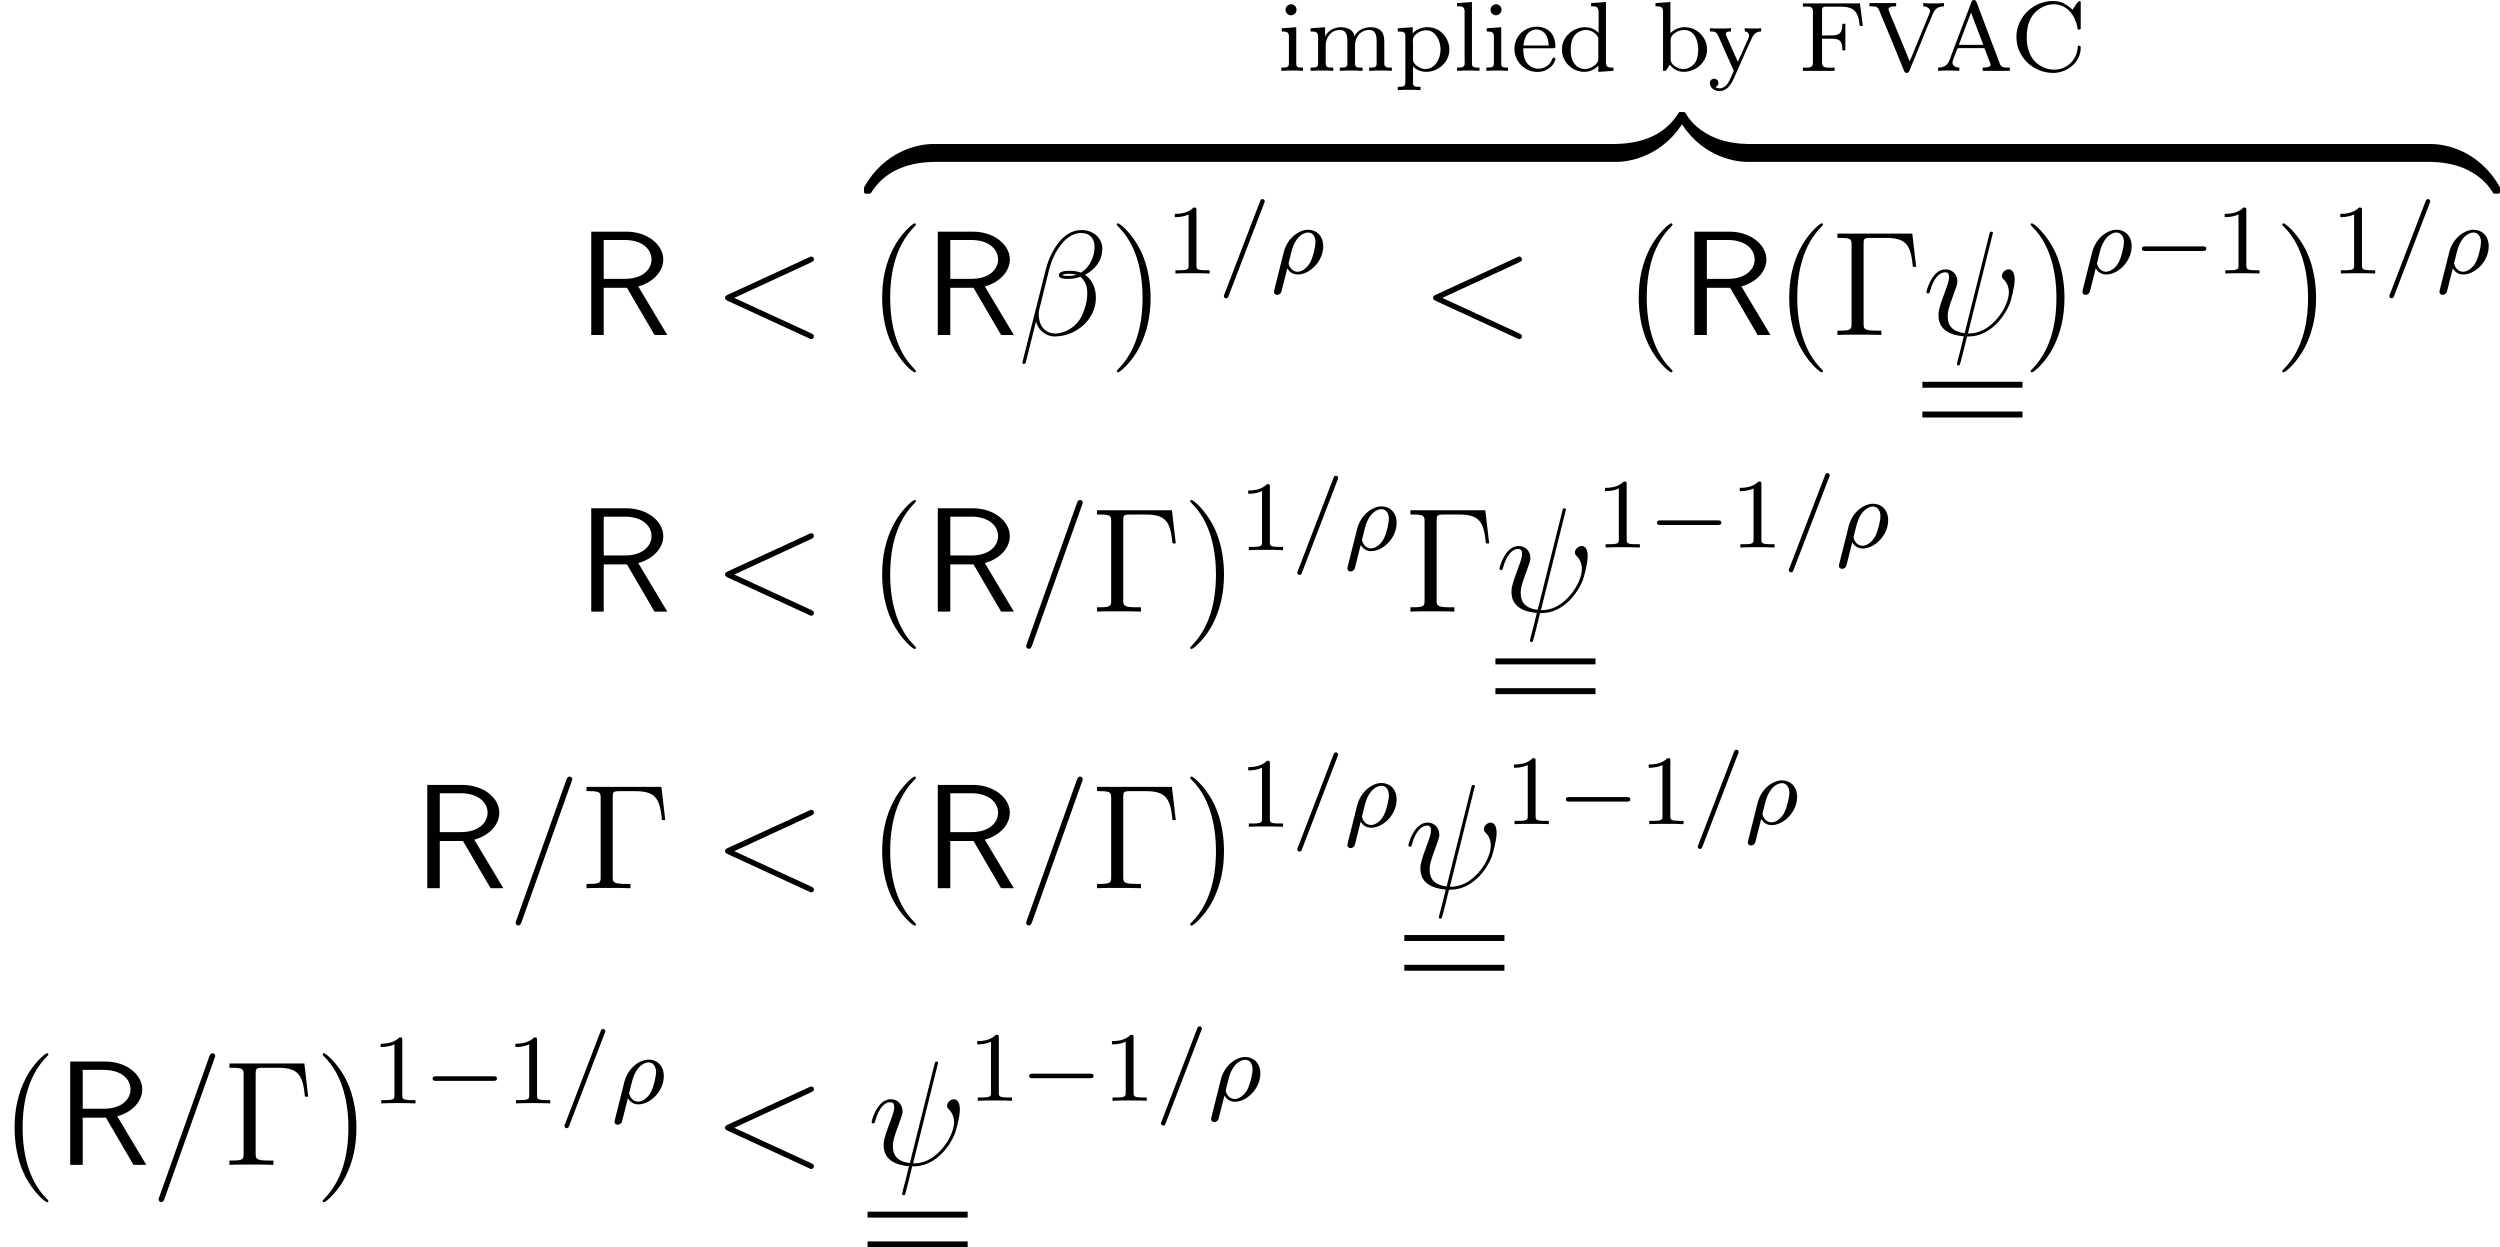 <?xml version='1.0' encoding='UTF-8'?>
<!-- This file was generated by dvisvgm 2.3.5 -->
<svg height='100.18pt' version='1.1' viewBox='122.982 91.298 200.78 100.18' width='200.78pt' xmlns='http://www.w3.org/2000/svg' xmlns:xlink='http://www.w3.org/1999/xlink'>
<defs>
<path d='M5.571 -1.809C5.699 -1.809 5.874 -1.809 5.874 -1.993S5.699 -2.176 5.571 -2.176H1.004C0.877 -2.176 0.701 -2.176 0.701 -1.993S0.877 -1.809 1.004 -1.809H5.571Z' id='g29-0'/>
<path d='M0.295 1.283C0.263 1.411 0.263 1.451 0.263 1.467C0.263 1.666 0.422 1.714 0.518 1.714C0.558 1.714 0.741 1.706 0.845 1.498C0.885 1.411 1.044 0.677 1.331 -0.414C1.427 -0.247 1.682 0.08 2.168 0.08C3.14 0.08 4.216 -0.988 4.216 -2.184C4.216 -3.084 3.618 -3.515 3.005 -3.515C2.271 -3.515 1.331 -2.853 1.044 -1.706L0.295 1.283ZM2.16 -0.143C1.61 -0.143 1.435 -0.717 1.435 -0.829C1.435 -0.861 1.642 -1.674 1.658 -1.73C2.016 -3.14 2.774 -3.292 2.997 -3.292C3.379 -3.292 3.595 -2.949 3.595 -2.511C3.595 -2.224 3.435 -1.427 3.196 -0.94C2.965 -0.486 2.55 -0.143 2.16 -0.143Z' id='g31-26'/>
<path d='M3.706 -5.643C3.754 -5.754 3.754 -5.77 3.754 -5.794C3.754 -5.898 3.674 -5.978 3.571 -5.978C3.443 -5.978 3.411 -5.882 3.379 -5.802L0.518 1.658C0.47 1.769 0.47 1.785 0.47 1.809C0.47 1.913 0.55 1.993 0.654 1.993C0.781 1.993 0.813 1.897 0.845 1.817L3.706 -5.643Z' id='g31-61'/>
<path d='M6.504 -8.141H0.49V-7.795H0.729C1.59 -7.795 1.626 -7.675 1.626 -7.233V-0.909C1.626 -0.466 1.59 -0.347 0.729 -0.347H0.49V0C0.777 -0.024 1.841 -0.024 2.2 -0.024C2.618 -0.024 3.67 -0.024 4.017 0V-0.347H3.658C2.618 -0.347 2.594 -0.49 2.594 -0.921V-7.317C2.594 -7.711 2.618 -7.795 3.144 -7.795H4.423C6.073 -7.795 6.384 -7.149 6.551 -5.475H6.814L6.504 -8.141Z' id='g46-0'/>
<path d='M3.885 2.905C3.885 2.869 3.885 2.845 3.682 2.642C2.487 1.435 1.817 -0.538 1.817 -2.977C1.817 -5.296 2.379 -7.293 3.766 -8.703C3.885 -8.811 3.885 -8.835 3.885 -8.871C3.885 -8.942 3.826 -8.966 3.778 -8.966C3.622 -8.966 2.642 -8.106 2.056 -6.934C1.447 -5.727 1.172 -4.447 1.172 -2.977C1.172 -1.913 1.339 -0.49 1.961 0.789C2.666 2.224 3.646 3.001 3.778 3.001C3.826 3.001 3.885 2.977 3.885 2.905Z' id='g46-40'/>
<path d='M3.371 -2.977C3.371 -3.885 3.252 -5.368 2.582 -6.755C1.877 -8.189 0.897 -8.966 0.765 -8.966C0.717 -8.966 0.658 -8.942 0.658 -8.871C0.658 -8.835 0.658 -8.811 0.861 -8.608C2.056 -7.4 2.726 -5.428 2.726 -2.989C2.726 -0.669 2.164 1.327 0.777 2.738C0.658 2.845 0.658 2.869 0.658 2.905C0.658 2.977 0.717 3.001 0.765 3.001C0.921 3.001 1.901 2.14 2.487 0.968C3.096 -0.251 3.371 -1.542 3.371 -2.977Z' id='g46-41'/>
<path d='M5.499 -1.1C5.499 -1.423 5.499 -1.435 5.248 -1.435C4.029 -1.435 1.339 -0.861 -0.287 2.056V2.248C-0.287 2.546 -0.275 2.558 0 2.558C0.227 2.558 0.239 2.546 0.299 2.463C1.279 0.897 2.929 0.048 5.356 0C5.499 0 5.499 -0.084 5.499 -0.335V-1.1Z' id='g18-122'/>
<path d='M5.667 2.056C4.041 -0.873 1.351 -1.435 0.132 -1.435C-0.12 -1.435 -0.12 -1.423 -0.12 -1.1V-0.335C-0.12 -0.06 -0.12 0 0.048 0C0.777 0.012 1.961 0.108 3.037 0.634C4.328 1.279 4.818 2.032 5.117 2.499C5.153 2.558 5.224 2.558 5.38 2.558C5.655 2.558 5.667 2.546 5.667 2.248V2.056Z' id='g18-123'/>
<path d='M5.499 -1.1C5.499 -1.375 5.499 -1.435 5.332 -1.435C4.603 -1.447 3.419 -1.542 2.343 -2.068C1.052 -2.714 0.562 -3.467 0.263 -3.933C0.227 -3.993 0.155 -3.993 0 -3.993C-0.275 -3.993 -0.287 -3.981 -0.287 -3.682V-3.491C1.339 -0.562 4.029 0 5.248 0C5.499 0 5.499 -0.012 5.499 -0.335V-1.1Z' id='g18-124'/>
<path d='M5.667 -3.682C5.667 -3.981 5.655 -3.993 5.38 -3.993C5.153 -3.993 5.141 -3.981 5.081 -3.897C4.101 -2.331 2.451 -1.482 0.024 -1.435C-0.12 -1.435 -0.12 -1.351 -0.12 -1.1V-0.335C-0.12 -0.012 -0.12 0 0.132 0C1.351 0 4.041 -0.574 5.667 -3.491V-3.682Z' id='g18-125'/>
<path d='M2.503 -5.077C2.503 -5.292 2.487 -5.3 2.271 -5.3C1.945 -4.981 1.522 -4.79 0.765 -4.79V-4.527C0.98 -4.527 1.411 -4.527 1.873 -4.742V-0.654C1.873 -0.359 1.849 -0.263 1.092 -0.263H0.813V0C1.14 -0.024 1.825 -0.024 2.184 -0.024S3.236 -0.024 3.563 0V-0.263H3.284C2.527 -0.263 2.503 -0.359 2.503 -0.654V-5.077Z' id='g33-49'/>
<path d='M4.866 -3.897C6.169 -4.268 6.874 -5.177 6.874 -6.061C6.874 -7.257 5.595 -8.297 3.909 -8.297H1.088V0H2.092V-3.79H3.957L6.169 0H7.197L4.866 -3.897ZM2.092 -4.507V-7.627H3.778C5.224 -7.627 5.93 -6.862 5.93 -6.061C5.93 -5.32 5.284 -4.507 3.778 -4.507H2.092Z' id='g12-82'/>
<path d='M0.287 -0.271V-0.008L0.709 -0.032H1.482L1.993 -0.008V-0.271C1.761 -0.271 1.443 -0.375 1.443 -0.662C1.443 -0.757 1.482 -0.861 1.514 -0.956L1.793 -1.682C1.825 -1.753 1.825 -1.833 1.945 -1.833H3.937C4.033 -1.833 4.041 -1.745 4.073 -1.674L4.256 -1.188C4.32 -1.02 4.384 -0.861 4.447 -0.693C4.463 -0.638 4.503 -0.574 4.503 -0.51C4.503 -0.279 4.089 -0.271 3.866 -0.271V-0.008H6.049V-0.271H5.866C5.683 -0.271 5.483 -0.279 5.364 -0.383C5.26 -0.486 5.22 -0.646 5.173 -0.773C4.599 -2.311 4.001 -3.834 3.435 -5.372C3.379 -5.515 3.347 -5.699 3.164 -5.699C2.989 -5.699 2.957 -5.515 2.909 -5.38C2.391 -4.041 1.889 -2.694 1.379 -1.347L1.227 -0.933C1.036 -0.406 0.717 -0.279 0.287 -0.271ZM1.953 -2.096L2.933 -4.694L3.913 -2.096H1.953Z' id='g7-65'/>
<path d='M4.989 -4.918C4.511 -5.324 4.129 -5.619 3.403 -5.619C1.865 -5.619 0.542 -4.392 0.47 -2.845V-2.734C0.47 -1.076 1.857 0.159 3.419 0.159C4.503 0.159 5.635 -0.654 5.635 -1.865C5.635 -1.977 5.595 -2.032 5.507 -2.032S5.388 -1.977 5.388 -1.889V-1.833C5.3 -0.901 4.559 -0.104 3.483 -0.104C2.837 -0.104 2.192 -0.43 1.801 -0.948C1.435 -1.443 1.299 -2.08 1.299 -2.694C1.299 -3.212 1.371 -3.746 1.618 -4.216C1.961 -4.886 2.71 -5.356 3.467 -5.356C4.527 -5.356 5.173 -4.479 5.356 -3.555C5.372 -3.451 5.356 -3.316 5.499 -3.316C5.611 -3.316 5.635 -3.379 5.635 -3.459V-5.475C5.635 -5.539 5.627 -5.619 5.539 -5.619C5.38 -5.619 4.997 -4.933 4.989 -4.918Z' id='g7-67'/>
<path d='M0.351 -5.428V-5.165C0.446 -5.165 0.55 -5.173 0.646 -5.173C0.925 -5.173 1.156 -5.133 1.156 -4.822V-0.622C1.156 -0.303 0.893 -0.263 0.622 -0.263C0.526 -0.263 0.438 -0.271 0.351 -0.271V-0.008H2.893V-0.271C2.782 -0.271 2.654 -0.263 2.527 -0.263C2.112 -0.263 1.889 -0.303 1.889 -0.669V-2.59H2.646C2.925 -2.59 3.244 -2.566 3.395 -2.335C3.507 -2.168 3.515 -1.937 3.515 -1.73V-1.658H3.762V-3.786H3.515V-3.714C3.515 -3.268 3.419 -2.933 2.925 -2.869C2.774 -2.853 2.614 -2.853 2.463 -2.853H1.889V-4.878C1.889 -5.149 2.04 -5.165 2.224 -5.165H3.196C3.69 -5.165 4.296 -5.165 4.607 -4.71C4.83 -4.4 4.87 -3.985 4.918 -3.618H5.165L4.933 -5.428H0.351Z' id='g7-70'/>
<path d='M0.175 -5.452V-5.189H0.351C0.526 -5.189 0.725 -5.181 0.829 -5.077S0.972 -4.822 1.028 -4.694C1.666 -3.188 2.271 -1.674 2.893 -0.159C2.949 -0.016 2.989 0.159 3.172 0.159C3.347 0.159 3.387 -0.024 3.443 -0.159C4.057 -1.618 4.623 -3.108 5.252 -4.551C5.38 -4.878 5.587 -5.189 6.161 -5.189V-5.452L5.762 -5.428H5.005L4.495 -5.452V-5.189C4.663 -5.189 4.83 -5.141 4.957 -5.013L5.005 -4.941C5.029 -4.902 5.037 -4.854 5.037 -4.814C5.037 -4.694 4.973 -4.575 4.926 -4.463L3.873 -1.905C3.77 -1.666 3.674 -1.419 3.579 -1.18C3.523 -1.044 3.443 -0.909 3.411 -0.765H3.403C3.371 -0.885 3.316 -1.004 3.268 -1.116L2.981 -1.809C2.702 -2.495 2.415 -3.172 2.136 -3.858C2.008 -4.184 1.841 -4.519 1.73 -4.854C1.714 -4.886 1.706 -4.918 1.706 -4.957V-4.981C1.745 -5.181 2.056 -5.189 2.271 -5.189H2.319V-5.452H0.175Z' id='g7-86'/>
<path d='M0.271 -5.452V-5.189H0.399C0.638 -5.189 0.877 -5.165 0.877 -4.79V-0.008L1.116 -0.016L1.411 -0.494C1.714 -0.151 2.064 0.072 2.534 0.072C3.507 0.072 4.415 -0.693 4.415 -1.722C4.415 -2.654 3.65 -3.515 2.622 -3.515C2.176 -3.515 1.777 -3.347 1.467 -3.037V-5.539L0.271 -5.452ZM3.698 -1.554C3.674 -1.211 3.618 -0.869 3.395 -0.59C3.164 -0.319 2.829 -0.151 2.487 -0.151C2.136 -0.151 1.49 -0.462 1.49 -0.917V-2.192C1.49 -2.287 1.482 -2.391 1.482 -2.487C1.482 -2.949 2.096 -3.292 2.566 -3.292C3.459 -3.292 3.706 -2.367 3.706 -1.714C3.706 -1.658 3.706 -1.61 3.698 -1.554Z' id='g7-98'/>
<path d='M2.622 -5.452V-5.189H2.71C3.021 -5.189 3.228 -5.173 3.228 -4.702V-3.061C2.941 -3.347 2.574 -3.515 2.16 -3.515C1.18 -3.515 0.279 -2.75 0.279 -1.722C0.279 -0.741 1.1 0.072 2.072 0.072C2.495 0.072 2.917 -0.104 3.204 -0.43V0.072L4.423 -0.008V-0.271H4.296C4.057 -0.271 3.818 -0.295 3.818 -0.669V-5.539L2.622 -5.452ZM0.988 -1.546V-1.658C0.988 -2.216 1.092 -2.893 1.706 -3.172C1.865 -3.252 2.04 -3.292 2.208 -3.292C2.566 -3.292 2.949 -3.1 3.148 -2.774C3.172 -2.734 3.196 -2.702 3.204 -2.654V-0.933C3.204 -0.526 2.55 -0.151 2.136 -0.151C1.546 -0.151 1.124 -0.622 1.028 -1.188C1.012 -1.307 1.004 -1.427 0.988 -1.546Z' id='g7-100'/>
<path d='M0.94 -1.825H3.371C3.475 -1.825 3.523 -1.881 3.523 -1.977C3.523 -2.375 3.403 -2.837 3.116 -3.132C2.829 -3.419 2.431 -3.555 2.024 -3.555C1.092 -3.555 0.231 -2.845 0.231 -1.761C0.231 -0.853 0.956 0.08 2.104 0.08C2.702 0.08 3.339 -0.295 3.507 -0.885C3.515 -0.909 3.523 -0.933 3.523 -0.956C3.523 -1.02 3.467 -1.076 3.403 -1.076C3.252 -1.076 3.228 -0.821 3.156 -0.725C2.957 -0.391 2.558 -0.183 2.168 -0.183C1.745 -0.183 1.339 -0.406 1.132 -0.797C0.964 -1.116 0.94 -1.474 0.94 -1.825ZM0.948 -2.04C1.028 -2.495 1.108 -2.989 1.578 -3.22C1.714 -3.292 1.857 -3.332 2.008 -3.332C2.527 -3.332 2.877 -2.901 2.957 -2.327C2.965 -2.232 2.965 -2.136 2.981 -2.04H0.948Z' id='g7-101'/>
<path d='M0.359 -3.427V-3.164H0.486C0.741 -3.164 0.933 -3.116 0.933 -2.774V-0.606C0.933 -0.279 0.725 -0.271 0.327 -0.271V-0.008L0.813 -0.032H1.618L2.064 -0.008V-0.271H1.953C1.722 -0.271 1.522 -0.287 1.522 -0.558V-3.515L1.227 -3.491L0.359 -3.427ZM1.044 -5.348C0.805 -5.316 0.662 -5.109 0.662 -4.91C0.662 -4.694 0.837 -4.471 1.092 -4.471C1.363 -4.471 1.546 -4.686 1.546 -4.918C1.546 -5.133 1.371 -5.356 1.116 -5.356C1.092 -5.356 1.068 -5.348 1.044 -5.348Z' id='g7-105'/>
<path d='M0.327 -5.452V-5.189H0.43C0.693 -5.189 0.933 -5.181 0.933 -4.774V-0.781C0.933 -0.725 0.94 -0.669 0.94 -0.606C0.94 -0.287 0.685 -0.271 0.406 -0.271H0.327V-0.008L0.805 -0.032H1.634L2.128 -0.008V-0.271H1.945C1.722 -0.271 1.522 -0.295 1.522 -0.582V-5.539L0.327 -5.452Z' id='g7-108'/>
<path d='M0.319 -3.427V-3.164H0.47C0.701 -3.164 0.925 -3.132 0.925 -2.766V-0.606C0.925 -0.279 0.717 -0.271 0.319 -0.271V-0.008L0.805 -0.032H1.642L2.144 -0.008V-0.271H1.977C1.73 -0.271 1.538 -0.295 1.538 -0.598V-2.056C1.538 -2.646 1.913 -3.292 2.694 -3.292C3.148 -3.292 3.276 -2.909 3.276 -2.423V-0.574C3.276 -0.295 3.061 -0.271 2.829 -0.271H2.67V-0.008L3.172 -0.032H4.009L4.495 -0.008V-0.271H4.328C4.081 -0.271 3.889 -0.295 3.889 -0.598V-2.056C3.889 -2.646 4.264 -3.292 5.045 -3.292C5.499 -3.292 5.627 -2.909 5.627 -2.423V-0.574C5.627 -0.295 5.412 -0.271 5.181 -0.271H5.021V-0.008L5.523 -0.032H6.36L6.846 -0.008V-0.271H6.711C6.472 -0.271 6.241 -0.295 6.241 -0.582V-2.287C6.241 -2.542 6.233 -2.805 6.113 -3.045C5.922 -3.395 5.507 -3.515 5.133 -3.515C4.647 -3.515 4.049 -3.276 3.858 -2.782H3.85C3.778 -3.332 3.212 -3.515 2.742 -3.515C2.248 -3.515 1.666 -3.236 1.49 -2.75L1.482 -3.515L1.188 -3.491L0.319 -3.427Z' id='g7-109'/>
<path d='M0.271 -3.427V-3.164H0.399C0.646 -3.164 0.877 -3.14 0.877 -2.829V0.948C0.877 1.267 0.654 1.275 0.271 1.275V1.538L0.757 1.514H1.594L2.096 1.538V1.275H1.913C1.682 1.275 1.49 1.243 1.49 0.956L1.498 -0.399C1.674 -0.096 2.176 0.072 2.55 0.072C3.515 0.072 4.415 -0.701 4.415 -1.722C4.415 -2.606 3.706 -3.515 2.678 -3.515C2.224 -3.515 1.793 -3.355 1.467 -3.029V-3.515L0.271 -3.427ZM3.698 -1.594C3.666 -0.948 3.252 -0.151 2.463 -0.151C2.064 -0.151 1.49 -0.542 1.49 -0.901V-2.176C1.49 -2.271 1.482 -2.367 1.482 -2.471C1.482 -2.917 2.072 -3.268 2.55 -3.268C3.347 -3.268 3.706 -2.351 3.706 -1.722C3.706 -1.682 3.706 -1.634 3.698 -1.594Z' id='g7-112'/>
<path d='M0.175 -3.435V-3.172H0.295C0.566 -3.172 0.709 -3.116 0.837 -2.829L1.02 -2.423C1.339 -1.698 1.666 -0.972 1.985 -0.247L2.056 -0.096C2.072 -0.072 2.08 -0.048 2.08 -0.016V0.008C2.072 0.056 2.04 0.112 2.016 0.159L1.897 0.438C1.714 0.845 1.474 1.395 0.94 1.395C0.821 1.395 0.709 1.347 0.606 1.299C0.733 1.243 0.853 1.164 0.853 0.956C0.853 0.757 0.693 0.622 0.51 0.622C0.311 0.622 0.167 0.781 0.167 0.964C0.167 1.395 0.59 1.618 0.933 1.618C1.562 1.618 1.913 1.036 2.136 0.518L2.351 0.024C2.726 -0.805 3.076 -1.65 3.467 -2.471C3.602 -2.79 3.77 -3.172 4.288 -3.172V-3.435L3.961 -3.411H3.379L2.973 -3.435V-3.172C3.204 -3.172 3.316 -3.005 3.316 -2.845C3.316 -2.694 3.22 -2.542 3.164 -2.407L2.598 -1.14C2.534 -1.004 2.479 -0.869 2.415 -0.733C2.343 -0.925 2.248 -1.116 2.16 -1.307L1.506 -2.782C1.482 -2.845 1.451 -2.901 1.451 -2.965V-3.005C1.474 -3.172 1.722 -3.172 1.865 -3.172V-3.435L1.355 -3.411H0.598L0.175 -3.435Z' id='g7-121'/>
<path d='M6.767 -6.958C6.767 -7.675 6.157 -8.428 5.069 -8.428C3.527 -8.428 2.546 -6.539 2.236 -5.296L0.347 2.2C0.323 2.295 0.395 2.319 0.454 2.319C0.538 2.319 0.598 2.307 0.61 2.248L1.447 -1.1C1.566 -0.43 2.224 0.12 2.929 0.12C4.639 0.12 6.253 -1.219 6.253 -3.001C6.253 -3.455 6.145 -3.909 5.894 -4.292C5.75 -4.519 5.571 -4.686 5.38 -4.83C6.241 -5.284 6.767 -6.013 6.767 -6.958ZM4.686 -4.842C4.495 -4.77 4.304 -4.746 4.077 -4.746C3.909 -4.746 3.754 -4.734 3.539 -4.806C3.658 -4.89 3.838 -4.914 4.089 -4.914C4.304 -4.914 4.519 -4.89 4.686 -4.842ZM6.145 -7.066C6.145 -6.408 5.822 -5.452 5.045 -5.009C4.818 -5.093 4.507 -5.153 4.244 -5.153C3.993 -5.153 3.276 -5.177 3.276 -4.794C3.276 -4.471 3.933 -4.507 4.136 -4.507C4.447 -4.507 4.722 -4.579 5.009 -4.663C5.392 -4.352 5.559 -3.945 5.559 -3.347C5.559 -2.654 5.368 -2.092 5.141 -1.578C4.746 -0.693 3.814 -0.12 2.989 -0.12C2.116 -0.12 1.662 -0.813 1.662 -1.626C1.662 -1.733 1.662 -1.889 1.71 -2.068L2.487 -5.212C2.881 -6.779 3.885 -8.189 5.045 -8.189C5.906 -8.189 6.145 -7.592 6.145 -7.066Z' id='g20-12'/>
<path d='M5.619 -8.01C5.619 -8.022 5.667 -8.177 5.667 -8.189C5.667 -8.297 5.571 -8.297 5.535 -8.297C5.428 -8.297 5.416 -8.237 5.368 -8.058L3.395 -0.143C2.403 -0.263 2.032 -0.765 2.032 -1.482C2.032 -1.745 2.032 -2.02 2.594 -3.503C2.75 -3.933 2.809 -4.089 2.809 -4.304C2.809 -4.842 2.427 -5.272 1.865 -5.272C0.765 -5.272 0.323 -3.539 0.323 -3.443C0.323 -3.395 0.371 -3.335 0.454 -3.335C0.562 -3.335 0.574 -3.383 0.622 -3.551C0.909 -4.591 1.387 -5.033 1.829 -5.033C1.937 -5.033 2.14 -5.021 2.14 -4.639C2.14 -4.591 2.14 -4.328 1.937 -3.802C1.291 -2.104 1.291 -1.841 1.291 -1.566C1.291 -0.418 2.248 0.024 3.324 0.108C3.228 0.478 3.144 0.861 3.049 1.231C2.857 1.949 2.774 2.283 2.774 2.331C2.774 2.439 2.869 2.439 2.905 2.439C2.929 2.439 2.977 2.439 3.001 2.391C3.049 2.343 3.539 0.335 3.587 0.12C4.029 0.12 4.973 0.12 6.049 -0.992C6.444 -1.423 6.802 -1.973 7.006 -2.487C7.125 -2.798 7.412 -3.862 7.412 -4.471C7.412 -5.189 7.054 -5.272 6.934 -5.272C6.647 -5.272 6.384 -4.985 6.384 -4.746C6.384 -4.603 6.468 -4.519 6.516 -4.471C6.623 -4.364 6.946 -4.041 6.946 -3.419C6.946 -2.989 6.707 -2.104 5.942 -1.243C4.937 -0.12 4.017 -0.12 3.658 -0.12L5.619 -8.01Z' id='g20-32'/>
<path d='M7.878 -5.822C8.094 -5.918 8.118 -6.001 8.118 -6.073C8.118 -6.205 8.022 -6.3 7.89 -6.3C7.867 -6.3 7.855 -6.288 7.687 -6.217L1.219 -3.24C1.004 -3.144 0.98 -3.061 0.98 -2.989C0.98 -2.905 0.992 -2.833 1.219 -2.726L7.687 0.251C7.843 0.323 7.867 0.335 7.89 0.335C8.022 0.335 8.118 0.239 8.118 0.108C8.118 0.036 8.094 -0.048 7.878 -0.143L1.722 -2.977L7.878 -5.822Z' id='g20-60'/>
<path d='M5.129 -8.524C5.129 -8.536 5.2 -8.715 5.2 -8.739C5.2 -8.883 5.081 -8.966 4.985 -8.966C4.926 -8.966 4.818 -8.966 4.722 -8.703L0.717 2.546C0.717 2.558 0.646 2.738 0.646 2.762C0.646 2.905 0.765 2.989 0.861 2.989C0.933 2.989 1.04 2.977 1.124 2.726L5.129 -8.524Z' id='g20-61'/>
</defs>
<g id='page1'>
<use x='169.377' xlink:href='#g12-82' y='118.2'/>
<use x='180.232' xlink:href='#g20-60' y='118.2'/>
<use x='225.564' xlink:href='#g7-105' y='96.997'/>
<use x='227.916' xlink:href='#g7-109' y='96.997'/>
<use x='234.971' xlink:href='#g7-112' y='96.997'/>
<use x='239.675' xlink:href='#g7-108' y='96.997'/>
<use x='242.026' xlink:href='#g7-105' y='96.997'/>
<use x='244.378' xlink:href='#g7-101' y='96.997'/>
<use x='248.141' xlink:href='#g7-100' y='96.997'/>
<use x='255.666' xlink:href='#g7-98' y='96.997'/>
<use x='260.135' xlink:href='#g7-121' y='96.997'/>
<use x='267.425' xlink:href='#g7-70' y='96.997'/>
<use x='272.947' xlink:href='#g7-86' y='96.997'/>
<use x='278.348' xlink:href='#g7-65' y='96.997'/>
<use x='284.454' xlink:href='#g7-67' y='96.997'/>
<use x='192.658' xlink:href='#g18-122' y='104.298'/>
<rect height='1.435' width='54.649' x='198.038' y='102.863'/>
<use x='252.687' xlink:href='#g18-125' y='104.298'/>
<use x='258.066' xlink:href='#g18-124' y='104.298'/>
<rect height='1.435' width='54.649' x='263.446' y='102.863'/>
<use x='318.095' xlink:href='#g18-123' y='104.298'/>
<use x='192.658' xlink:href='#g46-40' y='118.2'/>
<use x='197.21' xlink:href='#g12-82' y='118.2'/>
<use x='204.744' xlink:href='#g20-12' y='118.2'/>
<use x='212.016' xlink:href='#g46-41' y='118.2'/>
<use x='216.568' xlink:href='#g33-49' y='113.264'/>
<use x='220.802' xlink:href='#g31-61' y='113.264'/>
<use x='225.036' xlink:href='#g31-26' y='113.264'/>
<use x='237.093' xlink:href='#g20-60' y='118.2'/>
<use x='253.42' xlink:href='#g46-40' y='118.2'/>
<use x='257.972' xlink:href='#g12-82' y='118.2'/>
<use x='265.506' xlink:href='#g46-40' y='118.2'/>
<use x='270.058' xlink:href='#g46-0' y='118.2'/>
<use x='277.373' xlink:href='#g20-32' y='118.2'/>
<rect height='0.478' width='8.039' x='277.373' y='121.959'/>
<rect height='0.478' width='8.039' x='277.373' y='124.35'/>
<use x='285.412' xlink:href='#g46-41' y='118.2'/>
<use x='289.964' xlink:href='#g31-26' y='113.264'/>
<use x='294.301' xlink:href='#g29-0' y='113.264'/>
<use x='300.887' xlink:href='#g33-49' y='113.264'/>
<use x='305.619' xlink:href='#g46-41' y='118.2'/>
<use x='310.172' xlink:href='#g33-49' y='113.264'/>
<use x='314.406' xlink:href='#g31-61' y='113.264'/>
<use x='318.64' xlink:href='#g31-26' y='113.264'/>
<use x='169.377' xlink:href='#g12-82' y='140.417'/>
<use x='180.232' xlink:href='#g20-60' y='140.417'/>
<use x='192.658' xlink:href='#g46-40' y='140.417'/>
<use x='197.21' xlink:href='#g12-82' y='140.417'/>
<use x='204.744' xlink:href='#g20-61' y='140.417'/>
<use x='210.597' xlink:href='#g46-0' y='140.417'/>
<use x='217.912' xlink:href='#g46-41' y='140.417'/>
<use x='222.464' xlink:href='#g33-49' y='135.481'/>
<use x='226.698' xlink:href='#g31-61' y='135.481'/>
<use x='230.932' xlink:href='#g31-26' y='135.481'/>
<use x='235.767' xlink:href='#g46-0' y='140.417'/>
<use x='243.081' xlink:href='#g20-32' y='140.417'/>
<rect height='0.478' width='8.039' x='243.081' y='144.176'/>
<rect height='0.478' width='8.039' x='243.081' y='146.567'/>
<use x='251.12' xlink:href='#g33-49' y='135.269'/>
<use x='255.355' xlink:href='#g29-0' y='135.269'/>
<use x='261.941' xlink:href='#g33-49' y='135.269'/>
<use x='266.175' xlink:href='#g31-61' y='135.269'/>
<use x='270.409' xlink:href='#g31-26' y='135.269'/>
<use x='156.21' xlink:href='#g12-82' y='162.633'/>
<use x='163.744' xlink:href='#g20-61' y='162.633'/>
<use x='169.597' xlink:href='#g46-0' y='162.633'/>
<use x='180.232' xlink:href='#g20-60' y='162.633'/>
<use x='192.658' xlink:href='#g46-40' y='162.633'/>
<use x='197.21' xlink:href='#g12-82' y='162.633'/>
<use x='204.744' xlink:href='#g20-61' y='162.633'/>
<use x='210.597' xlink:href='#g46-0' y='162.633'/>
<use x='217.912' xlink:href='#g46-41' y='162.633'/>
<use x='222.464' xlink:href='#g33-49' y='157.697'/>
<use x='226.698' xlink:href='#g31-61' y='157.697'/>
<use x='230.932' xlink:href='#g31-26' y='157.697'/>
<use x='235.767' xlink:href='#g20-32' y='162.633'/>
<rect height='0.478' width='8.039' x='235.767' y='166.392'/>
<rect height='0.478' width='8.039' x='235.767' y='168.783'/>
<use x='243.806' xlink:href='#g33-49' y='157.486'/>
<use x='248.04' xlink:href='#g29-0' y='157.486'/>
<use x='254.627' xlink:href='#g33-49' y='157.486'/>
<use x='258.861' xlink:href='#g31-61' y='157.486'/>
<use x='263.095' xlink:href='#g31-26' y='157.486'/>
<use x='122.982' xlink:href='#g46-40' y='184.85'/>
<use x='127.534' xlink:href='#g12-82' y='184.85'/>
<use x='135.068' xlink:href='#g20-61' y='184.85'/>
<use x='140.921' xlink:href='#g46-0' y='184.85'/>
<use x='148.236' xlink:href='#g46-41' y='184.85'/>
<use x='152.788' xlink:href='#g33-49' y='179.913'/>
<use x='157.022' xlink:href='#g29-0' y='179.913'/>
<use x='163.609' xlink:href='#g33-49' y='179.913'/>
<use x='167.843' xlink:href='#g31-61' y='179.913'/>
<use x='172.077' xlink:href='#g31-26' y='179.913'/>
<use x='180.232' xlink:href='#g20-60' y='184.85'/>
<use x='192.658' xlink:href='#g20-32' y='184.85'/>
<rect height='0.478' width='8.039' x='192.658' y='188.609'/>
<rect height='0.478' width='8.039' x='192.658' y='191'/>
<use x='200.697' xlink:href='#g33-49' y='179.702'/>
<use x='204.931' xlink:href='#g29-0' y='179.702'/>
<use x='211.518' xlink:href='#g33-49' y='179.702'/>
<use x='215.752' xlink:href='#g31-61' y='179.702'/>
<use x='219.986' xlink:href='#g31-26' y='179.702'/>
</g>
</svg>